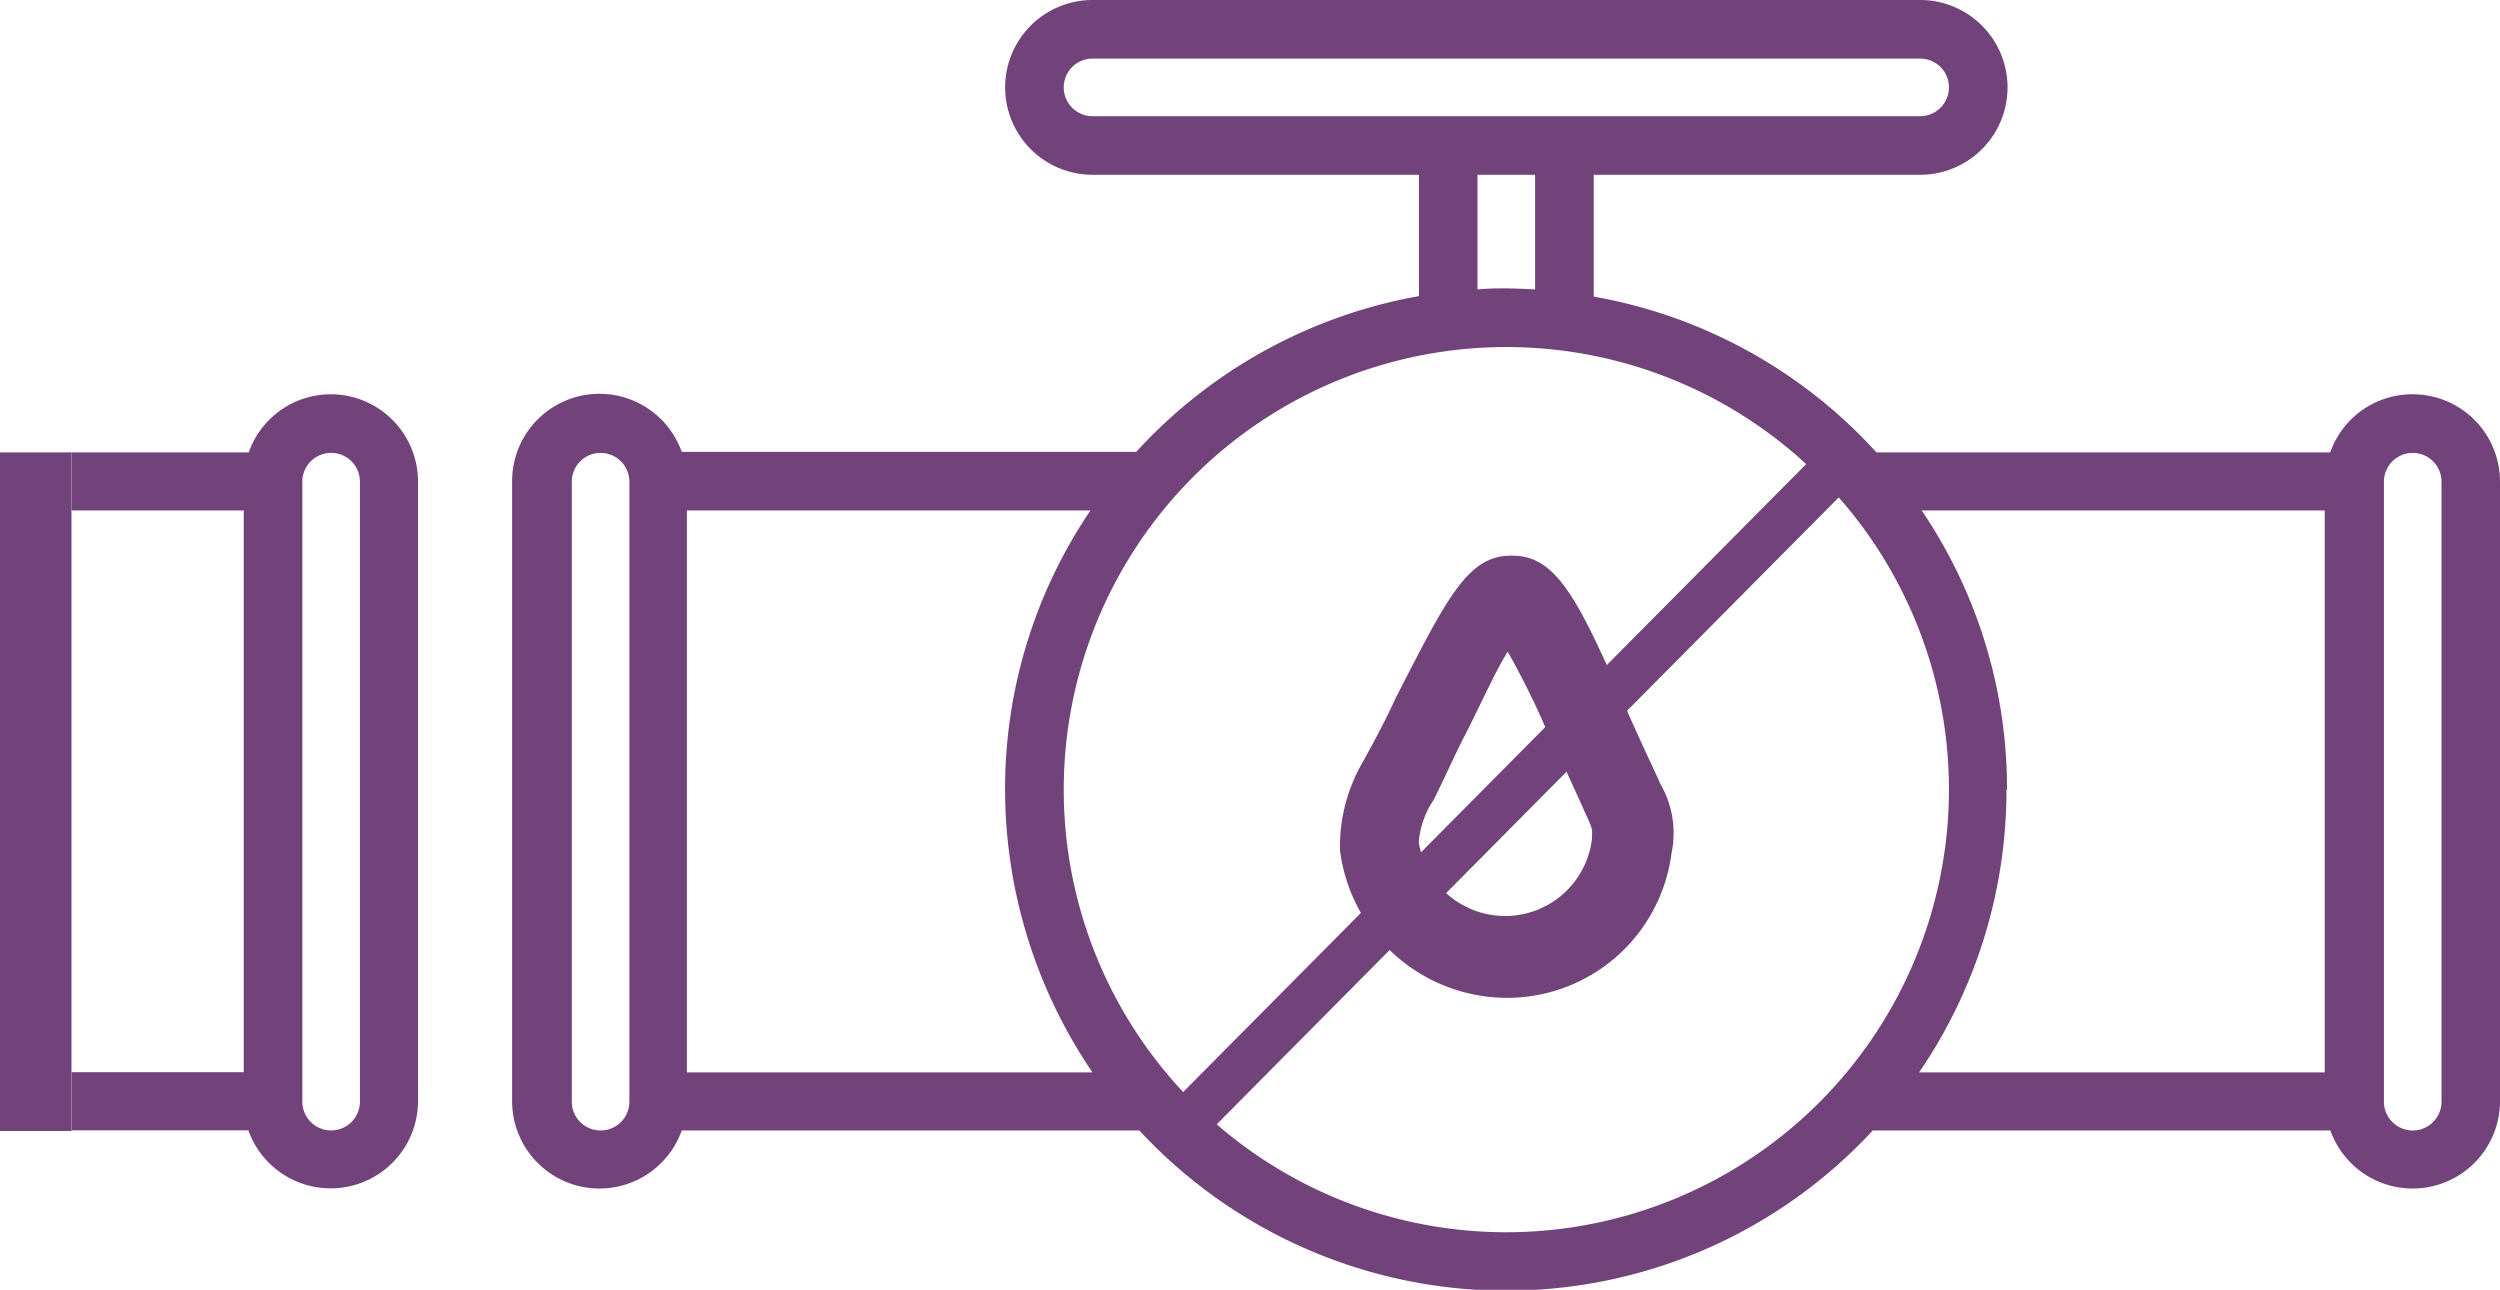 <svg xmlns="http://www.w3.org/2000/svg" width="63.737" height="32.884" viewBox="0 0 63.737 32.884">
  <g id="Group_4457" data-name="Group 4457" transform="translate(-0.923)">
    <path id="Path_8788" data-name="Path 8788" d="M50.983,15.911l1.433-1.444-.843-.836L50.14,15.075,34.836,30.5l.843.836,1.445-1.457Z" transform="translate(-4.566 -1.835)" fill="#72437b"/>
    <path id="Path_8789" data-name="Path 8789" d="M48.541,22.126c-.341-.734-.642-1.376-.9-1.979-1.153-2.621-1.717-3.775-2.831-3.775-1.153-.039-1.678,1.075-3,3.644-.21.472-.511,1.035-.813,1.586a4.3,4.3,0,0,0-.6,2.228v.039a4.3,4.3,0,0,0,4.246,3.775,4.227,4.227,0,0,0,4.207-3.683,2.5,2.5,0,0,0-.3-1.8Zm-1.717,1.415v.039a2.229,2.229,0,0,1-4.417.092,2.262,2.262,0,0,1,.38-1.075c.3-.6.564-1.206.813-1.678.433-.852.773-1.625,1.075-2.1a20.906,20.906,0,0,1,1.035,2.1c.3.6.6,1.245.944,2.018C46.863,23.371,46.824,23.371,46.824,23.542Z" transform="translate(-5.313 -2.204)" fill="#72437b"/>
    <path id="Path_8790" data-name="Path 8790" d="M64.463,10.052a2.216,2.216,0,0,0-2.1,1.481H50.794a12.728,12.728,0,0,0-7.208-3.971V4.456h8.322a2.228,2.228,0,1,0,0-4.456h-21.1a2.228,2.228,0,0,0,0,4.456h8.322V7.549a12.8,12.8,0,0,0-7.208,3.971H20.335a2.227,2.227,0,0,0-4.325.747V28.074a2.227,2.227,0,0,0,4.325.747H32a12.78,12.78,0,0,0,8.611,4.063h1.481A12.723,12.723,0,0,0,50.7,28.821H62.366a2.227,2.227,0,0,0,4.325-.747V12.281A2.226,2.226,0,0,0,64.463,10.052ZM19,28.087a.734.734,0,0,1-1.468,0V12.281a.734.734,0,0,1,1.468,0ZM32.746,1.494H51.908a.734.734,0,1,1,0,1.468h-21.1a.734.734,0,0,1,0-1.468M42.091,4.456V7.379c-.249-.013-.5-.026-.734-.026a6.868,6.868,0,0,0-.734.026V4.456h1.468ZM26.678,27.34H20.466V13.015H30.754a12.646,12.646,0,0,0-2.176,7.117,12.846,12.846,0,0,0,2.228,7.208H26.678Zm14.679,4.076A11.284,11.284,0,1,1,52.642,20.131,11.293,11.293,0,0,1,41.357,31.416ZM54.123,20.131a12.647,12.647,0,0,0-2.176-7.117H62.222V27.34H51.881a12.751,12.751,0,0,0,2.228-7.208ZM65.2,28.087a.734.734,0,0,1-1.468,0V12.281a.734.734,0,0,1,1.468,0Z" transform="translate(-2.031)" fill="#72437b"/>
    <path id="Path_8791" data-name="Path 8791" d="M9.649,11.616a2.216,2.216,0,0,0-2.1,1.481H3.03v1.481H7.421V28.9H3.03v1.481H7.539a2.227,2.227,0,0,0,4.325-.747V13.844a2.226,2.226,0,0,0-2.228-2.228Zm.734,18.034a.734.734,0,0,1-1.468,0V13.844a.734.734,0,0,1,1.468,0Z" transform="translate(-0.284 -1.564)" fill="#72437b"/>
    <path id="Path_8792" data-name="Path 8792" d="M2.745,14.809V13.328H.923v17.3H2.745V14.809Z" transform="translate(0 -1.794)" fill="#72437b"/>
  </g>
</svg>
